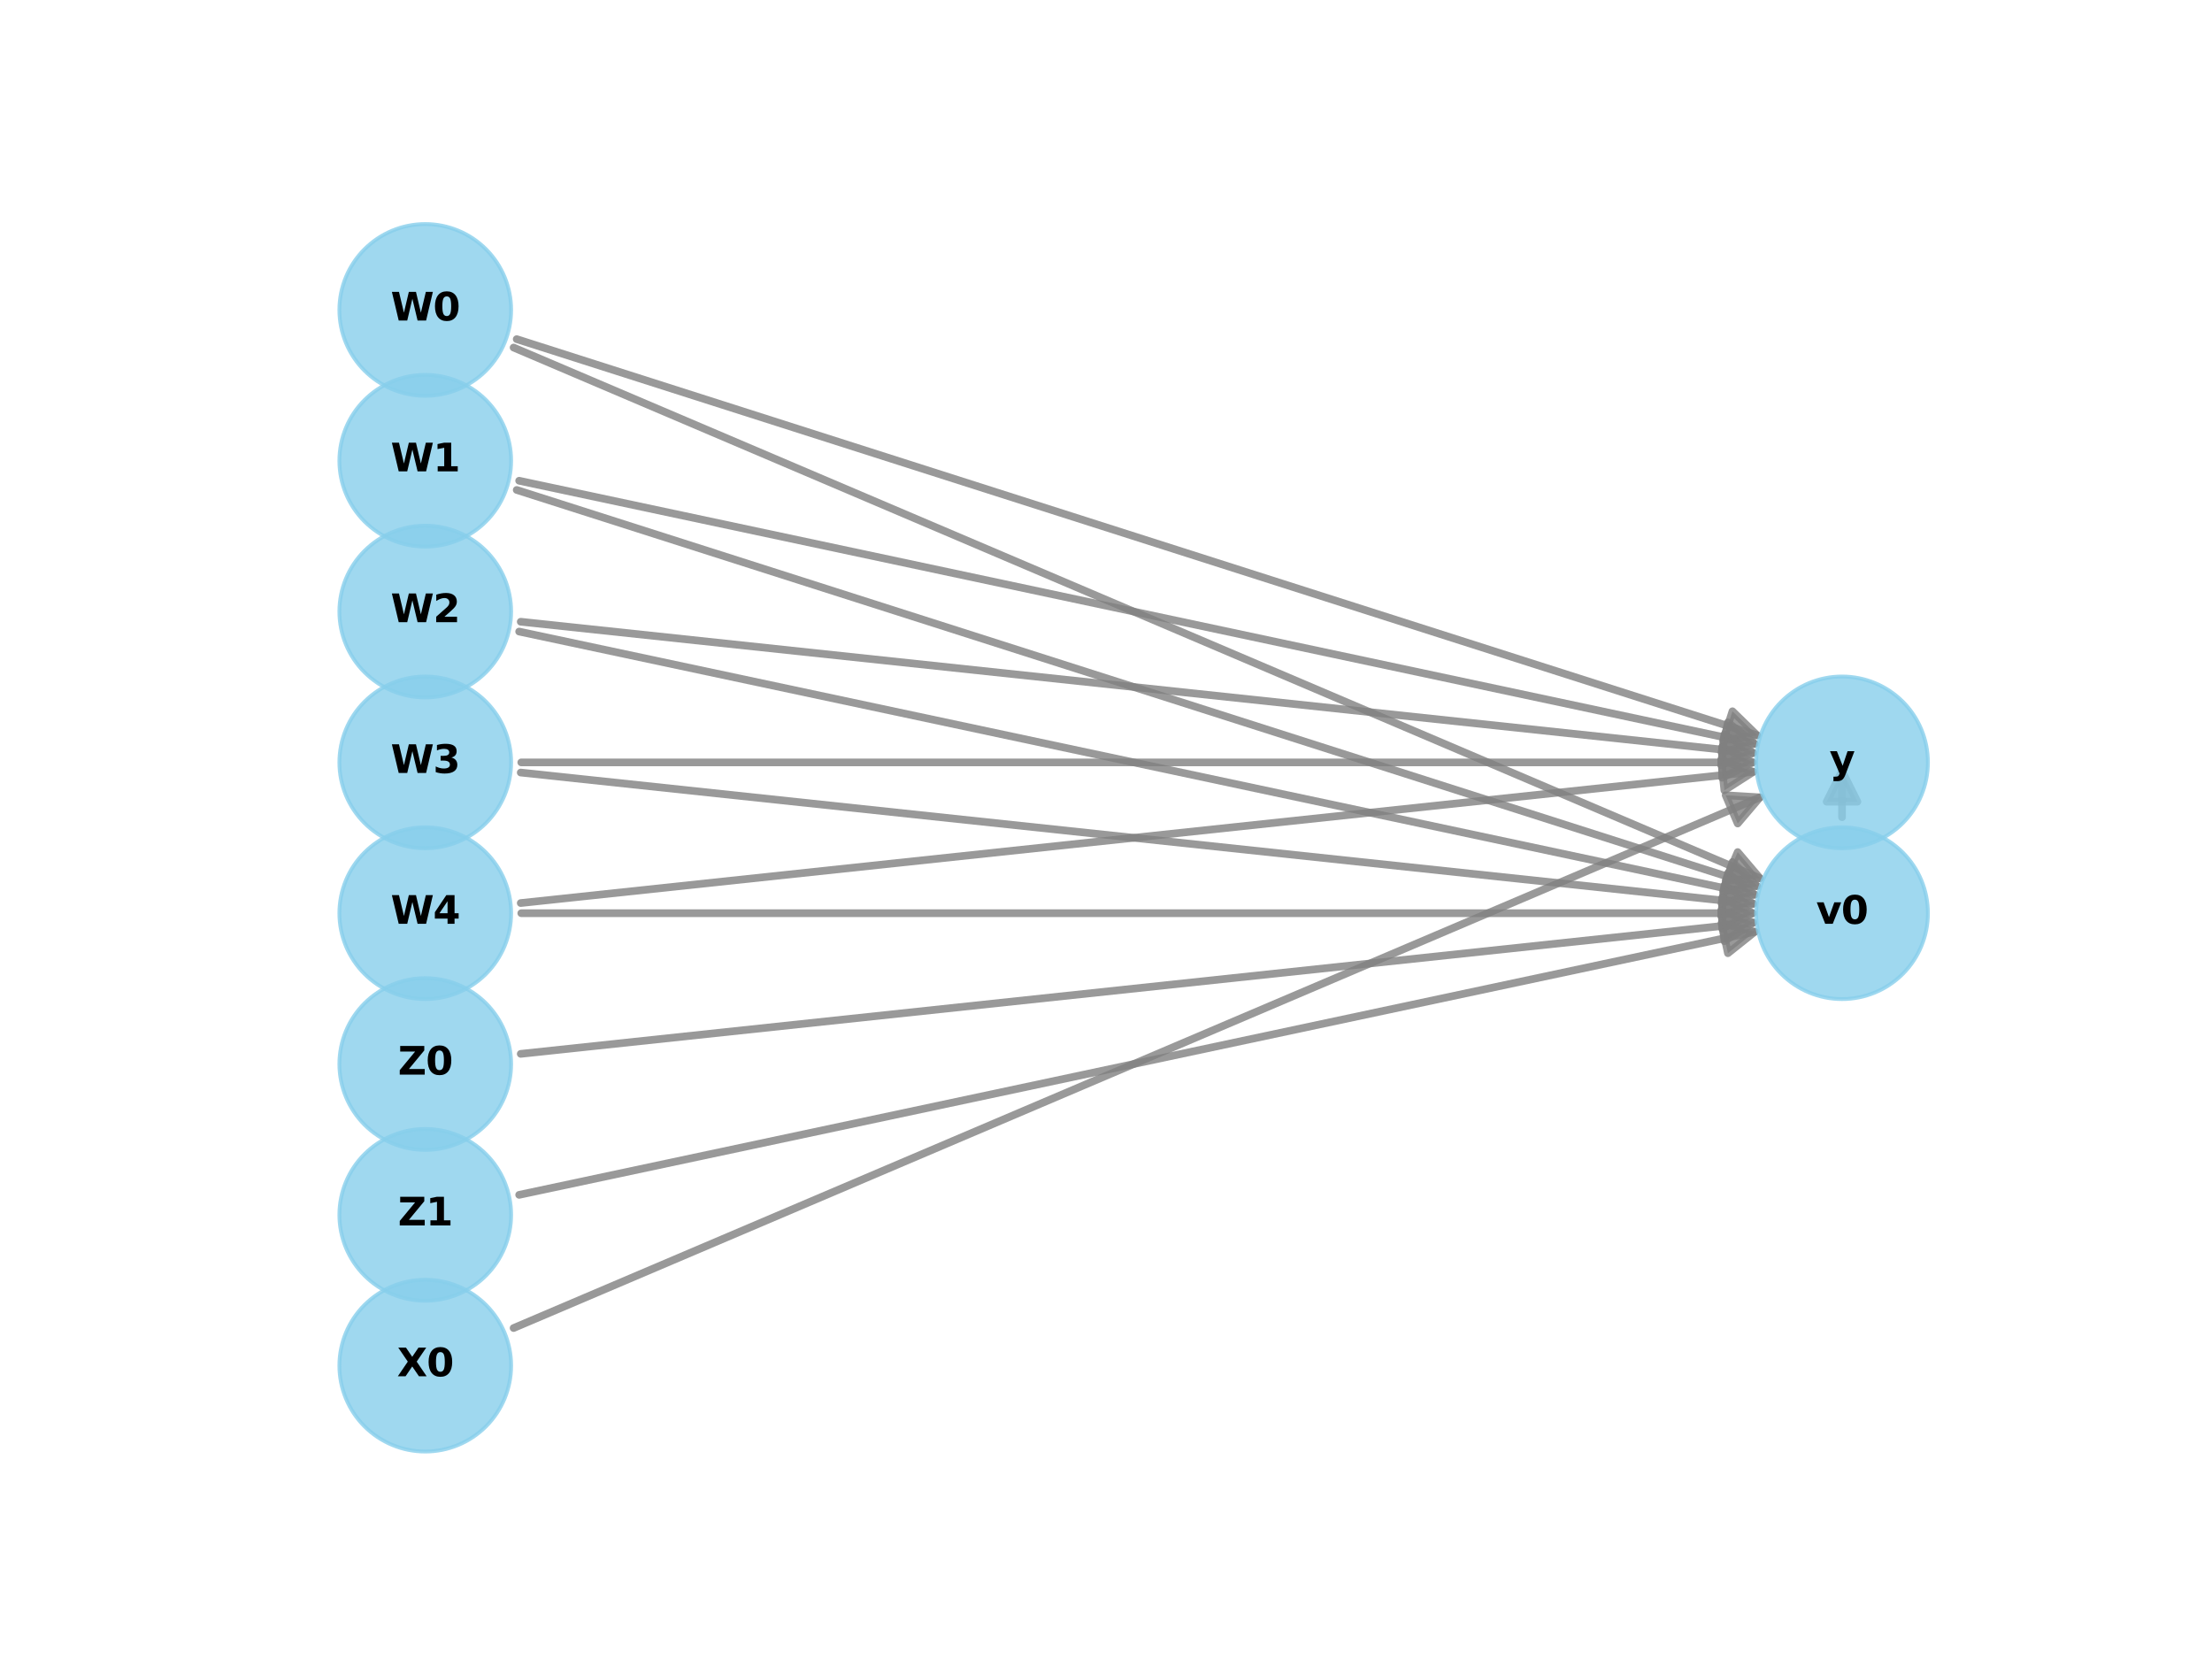 <?xml version="1.0" encoding="utf-8" standalone="no"?>
<!DOCTYPE svg PUBLIC "-//W3C//DTD SVG 1.1//EN"
  "http://www.w3.org/Graphics/SVG/1.1/DTD/svg11.dtd">
<svg xmlns:xlink="http://www.w3.org/1999/xlink" width="576pt" height="432pt" viewBox="0 0 576 432" xmlns="http://www.w3.org/2000/svg" version="1.1">
 <defs>
  <style type="text/css">*{stroke-linejoin: round; stroke-linecap: butt}</style>
 </defs>
 <g id="figure_1">
  <g id="patch_1">
   <path d="M 0 432 
L 576 432 
L 576 0 
L 0 0 
z
" style="fill: #ffffff"/>
  </g>
  <g id="axes_1">
   <g id="patch_2">
    <path d="M 133.742 90.501 
Q 297.042 160.035 458.284 228.693 
" clip-path="url(#peb5d780fde)" style="fill: none; stroke: #808080; stroke-opacity: 0.8; stroke-width: 2; stroke-linecap: round"/>
    <path d="M 452.491 221.879 
L 458.284 228.693 
L 449.357 229.239 
L 452.491 221.879 
z
" clip-path="url(#peb5d780fde)" style="fill: #808080; fill-opacity: 0.8; stroke: #808080; stroke-opacity: 0.8; stroke-width: 2; stroke-linecap: round"/>
   </g>
   <g id="patch_3">
    <path d="M 134.552 88.311 
Q 297.106 140.223 457.53 191.455 
" clip-path="url(#peb5d780fde)" style="fill: none; stroke: #808080; stroke-opacity: 0.8; stroke-width: 2; stroke-linecap: round"/>
    <path d="M 451.126 185.211 
L 457.53 191.455 
L 448.692 192.832 
L 451.126 185.211 
z
" clip-path="url(#peb5d780fde)" style="fill: #808080; fill-opacity: 0.8; stroke: #808080; stroke-opacity: 0.8; stroke-width: 2; stroke-linecap: round"/>
   </g>
   <g id="patch_4">
    <path d="M 134.552 127.584 
Q 297.106 179.496 457.53 230.728 
" clip-path="url(#peb5d780fde)" style="fill: none; stroke: #808080; stroke-opacity: 0.8; stroke-width: 2; stroke-linecap: round"/>
    <path d="M 451.126 224.484 
L 457.53 230.728 
L 448.692 232.105 
L 451.126 224.484 
z
" clip-path="url(#peb5d780fde)" style="fill: #808080; fill-opacity: 0.8; stroke: #808080; stroke-opacity: 0.8; stroke-width: 2; stroke-linecap: round"/>
   </g>
   <g id="patch_5">
    <path d="M 135.188 125.184 
Q 297.156 159.667 456.937 193.685 
" clip-path="url(#peb5d780fde)" style="fill: none; stroke: #808080; stroke-opacity: 0.8; stroke-width: 2; stroke-linecap: round"/>
    <path d="M 449.945 188.107 
L 456.937 193.685 
L 448.279 195.932 
L 449.945 188.107 
z
" clip-path="url(#peb5d780fde)" style="fill: #808080; fill-opacity: 0.8; stroke: #808080; stroke-opacity: 0.8; stroke-width: 2; stroke-linecap: round"/>
   </g>
   <g id="patch_6">
    <path d="M 135.188 164.457 
Q 297.156 198.94 456.937 232.958 
" clip-path="url(#peb5d780fde)" style="fill: none; stroke: #808080; stroke-opacity: 0.8; stroke-width: 2; stroke-linecap: round"/>
    <path d="M 449.945 227.38 
L 456.937 232.958 
L 448.279 235.204 
L 449.945 227.38 
z
" clip-path="url(#peb5d780fde)" style="fill: #808080; fill-opacity: 0.8; stroke: #808080; stroke-opacity: 0.8; stroke-width: 2; stroke-linecap: round"/>
   </g>
   <g id="patch_7">
    <path d="M 135.599 161.898 
Q 297.19 179.099 456.557 196.064 
" clip-path="url(#peb5d780fde)" style="fill: none; stroke: #808080; stroke-opacity: 0.8; stroke-width: 2; stroke-linecap: round"/>
    <path d="M 449.026 191.24 
L 456.557 196.064 
L 448.179 199.195 
L 449.026 191.24 
z
" clip-path="url(#peb5d780fde)" style="fill: #808080; fill-opacity: 0.8; stroke: #808080; stroke-opacity: 0.8; stroke-width: 2; stroke-linecap: round"/>
   </g>
   <g id="patch_8">
    <path d="M 135.599 201.17 
Q 297.19 218.372 456.557 235.337 
" clip-path="url(#peb5d780fde)" style="fill: none; stroke: #808080; stroke-opacity: 0.8; stroke-width: 2; stroke-linecap: round"/>
    <path d="M 449.026 230.512 
L 456.557 235.337 
L 448.179 238.467 
L 449.026 230.512 
z
" clip-path="url(#peb5d780fde)" style="fill: #808080; fill-opacity: 0.8; stroke: #808080; stroke-opacity: 0.8; stroke-width: 2; stroke-linecap: round"/>
   </g>
   <g id="patch_9">
    <path d="M 135.74 198.524 
Q 297.202 198.524 456.427 198.524 
" clip-path="url(#peb5d780fde)" style="fill: none; stroke: #808080; stroke-opacity: 0.8; stroke-width: 2; stroke-linecap: round"/>
    <path d="M 448.427 194.524 
L 456.427 198.524 
L 448.427 202.524 
L 448.427 194.524 
z
" clip-path="url(#peb5d780fde)" style="fill: #808080; fill-opacity: 0.8; stroke: #808080; stroke-opacity: 0.8; stroke-width: 2; stroke-linecap: round"/>
   </g>
   <g id="patch_10">
    <path d="M 135.74 237.796 
Q 297.202 237.796 456.427 237.796 
" clip-path="url(#peb5d780fde)" style="fill: none; stroke: #808080; stroke-opacity: 0.8; stroke-width: 2; stroke-linecap: round"/>
    <path d="M 448.427 233.796 
L 456.427 237.796 
L 448.427 241.796 
L 448.427 233.796 
z
" clip-path="url(#peb5d780fde)" style="fill: #808080; fill-opacity: 0.8; stroke: #808080; stroke-opacity: 0.8; stroke-width: 2; stroke-linecap: round"/>
   </g>
   <g id="patch_11">
    <path d="M 135.599 235.15 
Q 297.19 217.948 456.557 200.983 
" clip-path="url(#peb5d780fde)" style="fill: none; stroke: #808080; stroke-opacity: 0.8; stroke-width: 2; stroke-linecap: round"/>
    <path d="M 448.179 197.853 
L 456.557 200.983 
L 449.026 205.808 
L 448.179 197.853 
z
" clip-path="url(#peb5d780fde)" style="fill: #808080; fill-opacity: 0.8; stroke: #808080; stroke-opacity: 0.8; stroke-width: 2; stroke-linecap: round"/>
   </g>
   <g id="patch_12">
    <path d="M 135.599 274.422 
Q 297.19 257.221 456.557 240.256 
" clip-path="url(#peb5d780fde)" style="fill: none; stroke: #808080; stroke-opacity: 0.8; stroke-width: 2; stroke-linecap: round"/>
    <path d="M 448.179 237.125 
L 456.557 240.256 
L 449.026 245.08 
L 448.179 237.125 
z
" clip-path="url(#peb5d780fde)" style="fill: #808080; fill-opacity: 0.8; stroke: #808080; stroke-opacity: 0.8; stroke-width: 2; stroke-linecap: round"/>
   </g>
   <g id="patch_13">
    <path d="M 135.188 311.136 
Q 297.156 276.653 456.937 242.635 
" clip-path="url(#peb5d780fde)" style="fill: none; stroke: #808080; stroke-opacity: 0.8; stroke-width: 2; stroke-linecap: round"/>
    <path d="M 448.279 240.388 
L 456.937 242.635 
L 449.945 248.213 
L 448.279 240.388 
z
" clip-path="url(#peb5d780fde)" style="fill: #808080; fill-opacity: 0.8; stroke: #808080; stroke-opacity: 0.8; stroke-width: 2; stroke-linecap: round"/>
   </g>
   <g id="patch_14">
    <path d="M 479.663 212.795 
Q 479.663 205.66 479.663 200.76 
" clip-path="url(#peb5d780fde)" style="fill: none; stroke: #808080; stroke-opacity: 0.8; stroke-width: 2; stroke-linecap: round"/>
    <path d="M 475.663 208.76 
L 479.663 200.76 
L 483.663 208.76 
L 475.663 208.76 
z
" clip-path="url(#peb5d780fde)" style="fill: #808080; fill-opacity: 0.8; stroke: #808080; stroke-opacity: 0.8; stroke-width: 2; stroke-linecap: round"/>
   </g>
   <g id="patch_15">
    <path d="M 133.742 345.819 
Q 297.042 276.285 458.284 207.627 
" clip-path="url(#peb5d780fde)" style="fill: none; stroke: #808080; stroke-opacity: 0.8; stroke-width: 2; stroke-linecap: round"/>
    <path d="M 449.357 207.081 
L 458.284 207.627 
L 452.491 214.441 
L 449.357 207.081 
z
" clip-path="url(#peb5d780fde)" style="fill: #808080; fill-opacity: 0.8; stroke: #808080; stroke-opacity: 0.8; stroke-width: 2; stroke-linecap: round"/>
   </g>
   <g id="PathCollection_1">
    <defs>
     <path id="C0_0_bd33ebef0e" d="M 0 22.361 
C 5.93 22.361 11.618 20.005 15.811 15.811 
C 20.005 11.618 22.361 5.93 22.361 -0 
C 22.361 -5.93 20.005 -11.618 15.811 -15.811 
C 11.618 -20.005 5.93 -22.361 0 -22.361 
C -5.93 -22.361 -11.618 -20.005 -15.811 -15.811 
C -20.005 -11.618 -22.361 -5.93 -22.361 0 
C -22.361 5.93 -20.005 11.618 -15.811 15.811 
C -11.618 20.005 -5.93 22.361 0 22.361 
z
"/>
    </defs>
    <g clip-path="url(#peb5d780fde)">
     <use xlink:href="#C0_0_bd33ebef0e" x="479.663" y="198.524" style="fill: #87ceeb; fill-opacity: 0.8; stroke: #87ceeb; stroke-opacity: 0.8"/>
    </g>
    <g clip-path="url(#peb5d780fde)">
     <use xlink:href="#C0_0_bd33ebef0e" x="110.737" y="80.705" style="fill: #87ceeb; fill-opacity: 0.8; stroke: #87ceeb; stroke-opacity: 0.8"/>
    </g>
    <g clip-path="url(#peb5d780fde)">
     <use xlink:href="#C0_0_bd33ebef0e" x="110.737" y="119.978" style="fill: #87ceeb; fill-opacity: 0.8; stroke: #87ceeb; stroke-opacity: 0.8"/>
    </g>
    <g clip-path="url(#peb5d780fde)">
     <use xlink:href="#C0_0_bd33ebef0e" x="110.737" y="159.251" style="fill: #87ceeb; fill-opacity: 0.8; stroke: #87ceeb; stroke-opacity: 0.8"/>
    </g>
    <g clip-path="url(#peb5d780fde)">
     <use xlink:href="#C0_0_bd33ebef0e" x="110.737" y="198.524" style="fill: #87ceeb; fill-opacity: 0.8; stroke: #87ceeb; stroke-opacity: 0.8"/>
    </g>
    <g clip-path="url(#peb5d780fde)">
     <use xlink:href="#C0_0_bd33ebef0e" x="110.737" y="237.796" style="fill: #87ceeb; fill-opacity: 0.8; stroke: #87ceeb; stroke-opacity: 0.8"/>
    </g>
    <g clip-path="url(#peb5d780fde)">
     <use xlink:href="#C0_0_bd33ebef0e" x="110.737" y="277.069" style="fill: #87ceeb; fill-opacity: 0.8; stroke: #87ceeb; stroke-opacity: 0.8"/>
    </g>
    <g clip-path="url(#peb5d780fde)">
     <use xlink:href="#C0_0_bd33ebef0e" x="110.737" y="316.342" style="fill: #87ceeb; fill-opacity: 0.8; stroke: #87ceeb; stroke-opacity: 0.8"/>
    </g>
    <g clip-path="url(#peb5d780fde)">
     <use xlink:href="#C0_0_bd33ebef0e" x="479.663" y="237.796" style="fill: #87ceeb; fill-opacity: 0.8; stroke: #87ceeb; stroke-opacity: 0.8"/>
    </g>
    <g clip-path="url(#peb5d780fde)">
     <use xlink:href="#C0_0_bd33ebef0e" x="110.737" y="355.615" style="fill: #87ceeb; fill-opacity: 0.8; stroke: #87ceeb; stroke-opacity: 0.8"/>
    </g>
   </g>
   <g id="text_1">
    <!-- X0 -->
    <g transform="translate(103.404 358.374)scale(0.1 -0.1)">
     <defs>
      <path id="DejaVuSans-Bold-58" d="M 3188 2381 
L 4806 0 
L 3553 0 
L 2463 1594 
L 1381 0 
L 122 0 
L 1741 2381 
L 184 4666 
L 1441 4666 
L 2463 3163 
L 3481 4666 
L 4744 4666 
L 3188 2381 
z
" transform="scale(0.016)"/>
      <path id="DejaVuSans-Bold-30" d="M 2944 2338 
Q 2944 3213 2780 3570 
Q 2616 3928 2228 3928 
Q 1841 3928 1675 3570 
Q 1509 3213 1509 2338 
Q 1509 1453 1675 1090 
Q 1841 728 2228 728 
Q 2613 728 2778 1090 
Q 2944 1453 2944 2338 
z
M 4147 2328 
Q 4147 1169 3647 539 
Q 3147 -91 2228 -91 
Q 1306 -91 806 539 
Q 306 1169 306 2328 
Q 306 3491 806 4120 
Q 1306 4750 2228 4750 
Q 3147 4750 3647 4120 
Q 4147 3491 4147 2328 
z
" transform="scale(0.016)"/>
     </defs>
     <use xlink:href="#DejaVuSans-Bold-58"/>
     <use xlink:href="#DejaVuSans-Bold-30" x="77.1"/>
    </g>
   </g>
   <g id="text_2">
    <!-- Z1 -->
    <g transform="translate(103.633 319.101)scale(0.1 -0.1)">
     <defs>
      <path id="DejaVuSans-Bold-5a" d="M 359 4666 
L 4281 4666 
L 4281 3938 
L 1778 909 
L 4353 909 
L 4353 0 
L 288 0 
L 288 728 
L 2791 3756 
L 359 3756 
L 359 4666 
z
" transform="scale(0.016)"/>
      <path id="DejaVuSans-Bold-31" d="M 750 831 
L 1813 831 
L 1813 3847 
L 722 3622 
L 722 4441 
L 1806 4666 
L 2950 4666 
L 2950 831 
L 4013 831 
L 4013 0 
L 750 0 
L 750 831 
z
" transform="scale(0.016)"/>
     </defs>
     <use xlink:href="#DejaVuSans-Bold-5a"/>
     <use xlink:href="#DejaVuSans-Bold-31" x="72.51"/>
    </g>
   </g>
   <g id="text_3">
    <!-- Z0 -->
    <g transform="translate(103.633 279.828)scale(0.1 -0.1)">
     <use xlink:href="#DejaVuSans-Bold-5a"/>
     <use xlink:href="#DejaVuSans-Bold-30" x="72.51"/>
    </g>
   </g>
   <g id="text_4">
    <!-- W4 -->
    <g transform="translate(101.743 240.556)scale(0.1 -0.1)">
     <defs>
      <path id="DejaVuSans-Bold-57" d="M 191 4666 
L 1344 4666 
L 2150 1275 
L 2950 4666 
L 4109 4666 
L 4909 1275 
L 5716 4666 
L 6859 4666 
L 5759 0 
L 4372 0 
L 3525 3547 
L 2688 0 
L 1300 0 
L 191 4666 
z
" transform="scale(0.016)"/>
      <path id="DejaVuSans-Bold-34" d="M 2356 3675 
L 1038 1722 
L 2356 1722 
L 2356 3675 
z
M 2156 4666 
L 3494 4666 
L 3494 1722 
L 4159 1722 
L 4159 850 
L 3494 850 
L 3494 0 
L 2356 0 
L 2356 850 
L 288 850 
L 288 1881 
L 2156 4666 
z
" transform="scale(0.016)"/>
     </defs>
     <use xlink:href="#DejaVuSans-Bold-57"/>
     <use xlink:href="#DejaVuSans-Bold-34" x="110.303"/>
    </g>
   </g>
   <g id="text_5">
    <!-- W3 -->
    <g transform="translate(101.743 201.283)scale(0.1 -0.1)">
     <defs>
      <path id="DejaVuSans-Bold-33" d="M 2981 2516 
Q 3453 2394 3698 2092 
Q 3944 1791 3944 1325 
Q 3944 631 3412 270 
Q 2881 -91 1863 -91 
Q 1503 -91 1142 -33 
Q 781 25 428 141 
L 428 1069 
Q 766 900 1098 814 
Q 1431 728 1753 728 
Q 2231 728 2486 893 
Q 2741 1059 2741 1369 
Q 2741 1688 2480 1852 
Q 2219 2016 1709 2016 
L 1228 2016 
L 1228 2791 
L 1734 2791 
Q 2188 2791 2409 2933 
Q 2631 3075 2631 3366 
Q 2631 3634 2415 3781 
Q 2200 3928 1806 3928 
Q 1516 3928 1219 3862 
Q 922 3797 628 3669 
L 628 4550 
Q 984 4650 1334 4700 
Q 1684 4750 2022 4750 
Q 2931 4750 3382 4451 
Q 3834 4153 3834 3553 
Q 3834 3144 3618 2883 
Q 3403 2622 2981 2516 
z
" transform="scale(0.016)"/>
     </defs>
     <use xlink:href="#DejaVuSans-Bold-57"/>
     <use xlink:href="#DejaVuSans-Bold-33" x="110.303"/>
    </g>
   </g>
   <g id="text_6">
    <!-- W2 -->
    <g transform="translate(101.743 162.01)scale(0.1 -0.1)">
     <defs>
      <path id="DejaVuSans-Bold-32" d="M 1844 884 
L 3897 884 
L 3897 0 
L 506 0 
L 506 884 
L 2209 2388 
Q 2438 2594 2547 2791 
Q 2656 2988 2656 3200 
Q 2656 3528 2436 3728 
Q 2216 3928 1850 3928 
Q 1569 3928 1234 3808 
Q 900 3688 519 3450 
L 519 4475 
Q 925 4609 1322 4679 
Q 1719 4750 2100 4750 
Q 2938 4750 3402 4381 
Q 3866 4013 3866 3353 
Q 3866 2972 3669 2642 
Q 3472 2313 2841 1759 
L 1844 884 
z
" transform="scale(0.016)"/>
     </defs>
     <use xlink:href="#DejaVuSans-Bold-57"/>
     <use xlink:href="#DejaVuSans-Bold-32" x="110.303"/>
    </g>
   </g>
   <g id="text_7">
    <!-- W1 -->
    <g transform="translate(101.743 122.738)scale(0.1 -0.1)">
     <use xlink:href="#DejaVuSans-Bold-57"/>
     <use xlink:href="#DejaVuSans-Bold-31" x="110.303"/>
    </g>
   </g>
   <g id="text_8">
    <!-- W0 -->
    <g transform="translate(101.743 83.465)scale(0.1 -0.1)">
     <use xlink:href="#DejaVuSans-Bold-57"/>
     <use xlink:href="#DejaVuSans-Bold-30" x="110.303"/>
    </g>
   </g>
   <g id="text_9">
    <!-- v0 -->
    <g transform="translate(472.925 240.556)scale(0.1 -0.1)">
     <defs>
      <path id="DejaVuSans-Bold-76" d="M 97 3500 
L 1216 3500 
L 2088 1081 
L 2956 3500 
L 4078 3500 
L 2700 0 
L 1472 0 
L 97 3500 
z
" transform="scale(0.016)"/>
     </defs>
     <use xlink:href="#DejaVuSans-Bold-76"/>
     <use xlink:href="#DejaVuSans-Bold-30" x="65.186"/>
    </g>
   </g>
   <g id="text_10">
    <!-- y -->
    <g transform="translate(476.403 201.205)scale(0.1 -0.1)">
     <defs>
      <path id="DejaVuSans-Bold-79" d="M 78 3500 
L 1197 3500 
L 2138 1125 
L 2938 3500 
L 4056 3500 
L 2584 -331 
Q 2363 -916 2067 -1148 
Q 1772 -1381 1288 -1381 
L 641 -1381 
L 641 -647 
L 991 -647 
Q 1275 -647 1404 -556 
Q 1534 -466 1606 -231 
L 1638 -134 
L 78 3500 
z
" transform="scale(0.016)"/>
     </defs>
     <use xlink:href="#DejaVuSans-Bold-79"/>
    </g>
   </g>
  </g>
 </g>
 <defs>
  <clipPath id="peb5d780fde">
   <rect x="72" y="51.84" width="446.4" height="332.64"/>
  </clipPath>
 </defs>
</svg>
